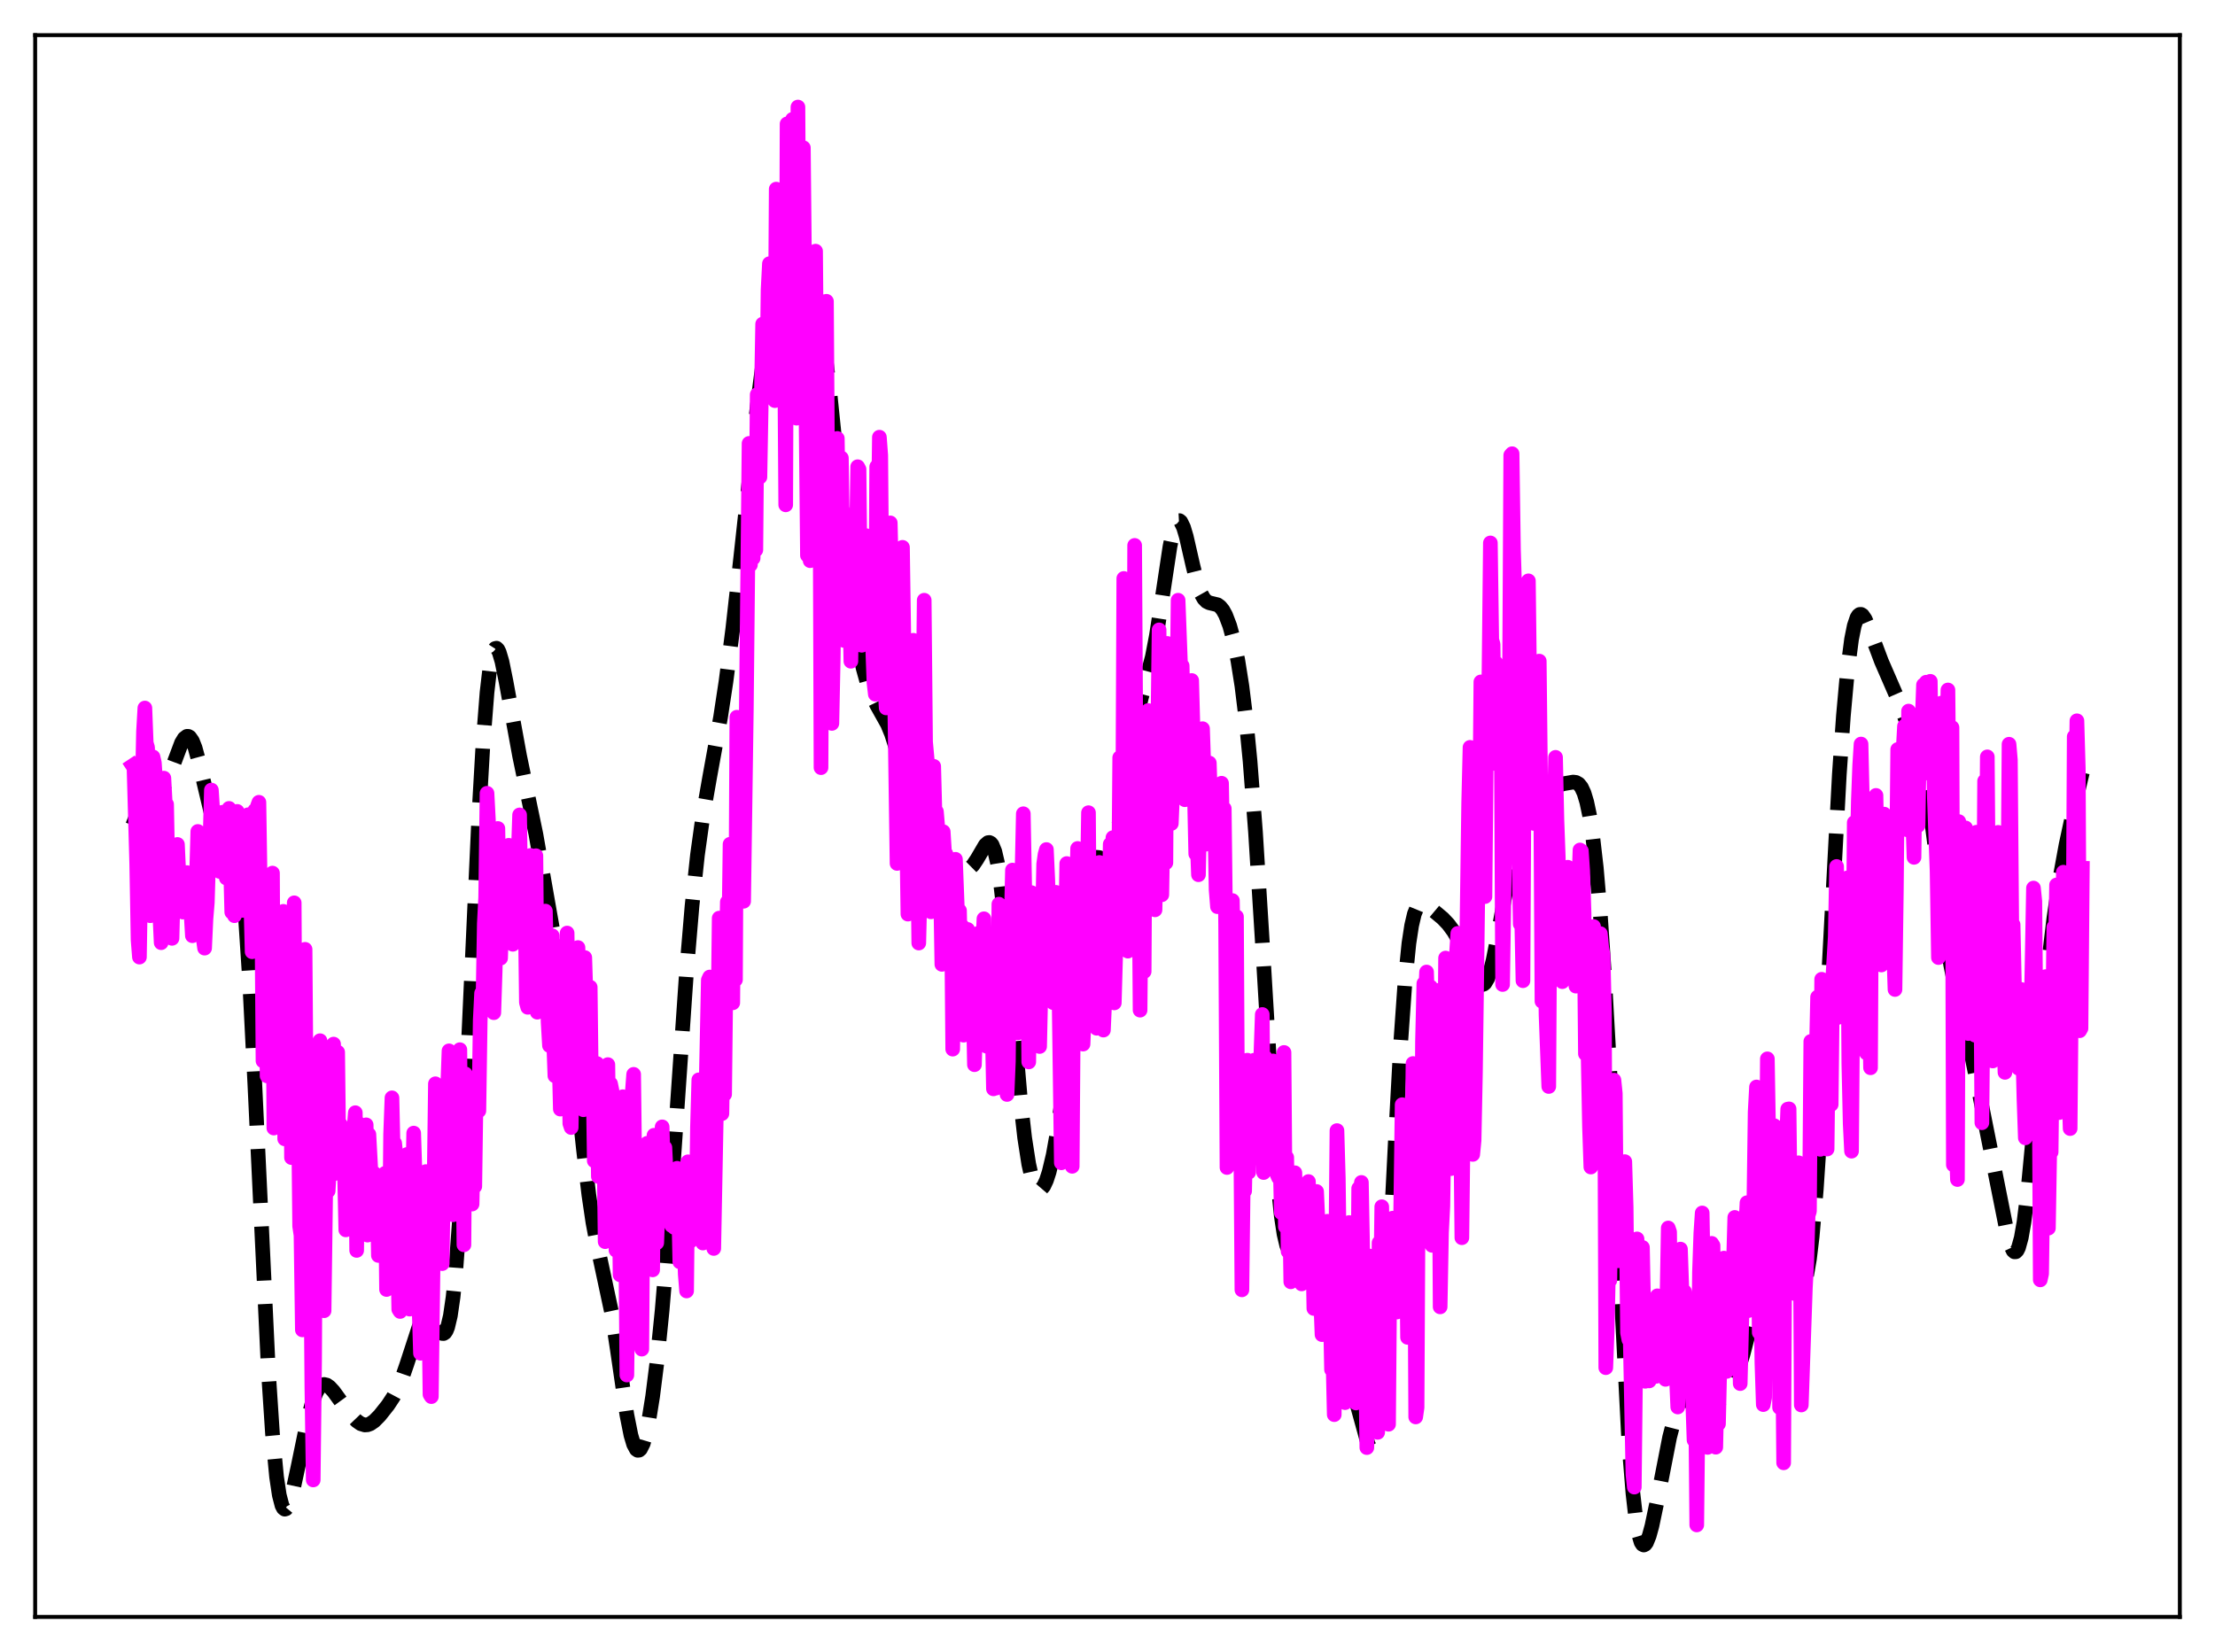 <?xml version="1.0" encoding="utf-8" standalone="no"?>
<!DOCTYPE svg PUBLIC "-//W3C//DTD SVG 1.1//EN"
  "http://www.w3.org/Graphics/SVG/1.1/DTD/svg11.dtd">
<svg xmlns:xlink="http://www.w3.org/1999/xlink" width="453.6pt" height="338.4pt" viewBox="0 0 453.6 338.4" xmlns="http://www.w3.org/2000/svg" version="1.1">
 <defs>
  <style type="text/css">*{stroke-linejoin: round; stroke-linecap: butt}</style>
 </defs>
 <g id="figure_1">
  <g id="patch_1">
   <path d="M 0 338.4 
L 453.6 338.4 
L 453.6 0 
L 0 0 
z
" style="fill: #ffffff"/>
  </g>
  <g id="axes_1">
   <g id="patch_2">
    <path d="M 7.2 331.2 
L 446.4 331.2 
L 446.4 7.2 
L 7.2 7.2 
z
" style="fill: #ffffff"/>
   </g>
   <g id="matplotlib.axis_1"/>
   <g id="matplotlib.axis_2"/>
   <g id="line2d_1">
    <path d="M 27.164 169.063 
L 27.998 166.996 
L 28.832 165.478 
L 29.666 164.445 
L 30.5 163.778 
L 32.446 162.541 
L 33.281 161.578 
L 34.115 160.099 
L 34.949 158.096 
L 37.173 152.165 
L 37.729 151.248 
L 38.285 150.826 
L 38.563 150.83 
L 38.842 150.989 
L 39.398 151.778 
L 39.954 153.176 
L 40.788 156.242 
L 43.846 169.106 
L 44.402 170.302 
L 44.959 170.951 
L 45.515 171.12 
L 46.071 170.954 
L 46.905 170.584 
L 47.183 170.575 
L 47.461 170.69 
L 47.739 170.975 
L 48.017 171.472 
L 48.573 173.268 
L 49.129 176.387 
L 49.685 181.065 
L 50.241 187.44 
L 51.076 200.175 
L 52.188 222.085 
L 54.968 280.99 
L 55.802 293.682 
L 56.636 302.51 
L 57.193 306.239 
L 57.749 308.38 
L 58.027 308.913 
L 58.305 309.127 
L 58.583 309.05 
L 58.861 308.714 
L 59.417 307.388 
L 59.973 305.385 
L 61.085 300.203 
L 63.031 290.776 
L 63.866 287.621 
L 64.7 285.344 
L 65.256 284.355 
L 65.812 283.781 
L 66.368 283.586 
L 66.924 283.715 
L 67.48 284.1 
L 68.314 285.006 
L 69.983 287.3 
L 71.929 289.878 
L 73.041 291.039 
L 73.875 291.625 
L 74.709 291.878 
L 75.265 291.839 
L 75.822 291.636 
L 76.656 291.061 
L 77.768 289.932 
L 79.436 287.832 
L 80.548 286.143 
L 81.382 284.571 
L 82.217 282.619 
L 83.329 279.396 
L 85.831 271.738 
L 86.387 270.641 
L 86.943 269.966 
L 87.499 269.75 
L 88.056 269.978 
L 88.612 270.577 
L 90.28 272.964 
L 90.558 273.138 
L 90.836 273.153 
L 91.114 272.971 
L 91.392 272.553 
L 91.67 271.862 
L 92.226 269.522 
L 92.782 265.703 
L 93.338 260.234 
L 94.172 248.806 
L 95.007 233.787 
L 96.397 203.44 
L 98.065 167.054 
L 98.899 152.524 
L 99.733 141.845 
L 100.289 137.058 
L 100.846 134.104 
L 101.124 133.272 
L 101.402 132.839 
L 101.68 132.773 
L 101.958 133.042 
L 102.236 133.61 
L 102.792 135.491 
L 103.626 139.598 
L 106.406 154.839 
L 109.743 170.878 
L 114.192 196.238 
L 115.582 203.336 
L 116.416 208.554 
L 117.528 217.23 
L 119.475 235.334 
L 120.587 244.747 
L 121.421 250.398 
L 122.255 254.827 
L 125.314 269.132 
L 126.426 276.478 
L 128.372 289.805 
L 129.206 293.985 
L 129.762 295.851 
L 130.318 296.881 
L 130.596 297.072 
L 130.874 297.046 
L 131.152 296.806 
L 131.709 295.704 
L 132.265 293.815 
L 132.821 291.194 
L 133.655 285.997 
L 134.489 279.369 
L 135.601 268.349 
L 136.713 254.874 
L 138.104 235.195 
L 140.606 198.765 
L 141.718 185.549 
L 142.83 175.132 
L 143.943 167.136 
L 145.333 159.187 
L 147.557 146.928 
L 148.669 139.616 
L 150.06 128.825 
L 151.728 113.865 
L 155.064 83.249 
L 156.455 72.631 
L 157.567 65.762 
L 158.401 61.684 
L 159.235 58.529 
L 160.069 56.227 
L 160.903 54.655 
L 161.737 53.677 
L 162.294 53.301 
L 162.85 53.122 
L 163.406 53.137 
L 163.962 53.362 
L 164.518 53.825 
L 165.074 54.57 
L 165.63 55.649 
L 166.186 57.12 
L 167.02 60.186 
L 167.854 64.419 
L 168.689 69.894 
L 169.801 79.021 
L 171.191 92.568 
L 173.693 117.235 
L 174.806 126.067 
L 175.918 132.944 
L 176.752 136.859 
L 177.586 139.857 
L 178.42 142.124 
L 179.532 144.379 
L 181.757 148.355 
L 182.591 150.382 
L 183.425 152.976 
L 184.537 157.379 
L 186.205 165.373 
L 187.874 173.126 
L 188.708 176.211 
L 189.542 178.532 
L 190.098 179.629 
L 190.654 180.376 
L 191.21 180.805 
L 191.766 180.959 
L 192.322 180.893 
L 193.157 180.514 
L 195.659 179.063 
L 198.439 178.019 
L 199.274 177.192 
L 200.108 175.941 
L 201.776 173.091 
L 202.332 172.605 
L 202.61 172.568 
L 202.888 172.703 
L 203.166 173.038 
L 203.722 174.398 
L 204.278 176.79 
L 204.834 180.279 
L 205.669 187.48 
L 206.781 199.864 
L 209.005 225.725 
L 209.839 233.081 
L 210.673 238.452 
L 211.229 240.927 
L 211.786 242.58 
L 212.342 243.487 
L 212.62 243.685 
L 212.898 243.725 
L 213.176 243.614 
L 213.732 242.966 
L 214.288 241.781 
L 214.844 240.078 
L 215.678 236.574 
L 216.512 231.933 
L 217.346 226.173 
L 218.459 216.898 
L 222.073 183.989 
L 222.907 179.271 
L 223.463 177.237 
L 224.02 176.059 
L 224.576 175.605 
L 225.132 175.662 
L 226.522 176.242 
L 226.8 176.156 
L 227.078 175.935 
L 227.634 175.011 
L 228.19 173.376 
L 228.746 171.03 
L 229.58 166.395 
L 232.639 147.493 
L 233.751 142.849 
L 235.975 134.566 
L 236.81 130.227 
L 237.922 123.023 
L 239.59 111.966 
L 240.146 109.267 
L 240.702 107.457 
L 240.98 106.927 
L 241.258 106.657 
L 241.536 106.643 
L 241.814 106.878 
L 242.371 108.019 
L 242.927 109.884 
L 244.317 115.96 
L 245.151 119.278 
L 245.985 121.647 
L 246.541 122.632 
L 247.097 123.202 
L 247.653 123.473 
L 249.322 123.874 
L 249.878 124.284 
L 250.434 124.973 
L 250.99 125.986 
L 251.824 128.168 
L 252.658 131.216 
L 253.492 135.262 
L 254.326 140.529 
L 255.161 147.313 
L 255.995 155.907 
L 257.107 170.419 
L 258.497 192.763 
L 260.721 229.983 
L 261.556 240.997 
L 262.39 249.111 
L 262.946 252.779 
L 263.502 255.125 
L 264.058 256.321 
L 264.336 256.565 
L 264.614 256.622 
L 265.17 256.33 
L 266.56 255 
L 267.117 254.879 
L 267.395 254.988 
L 267.951 255.586 
L 268.507 256.693 
L 269.341 259.18 
L 270.453 263.496 
L 272.677 272.385 
L 273.79 275.966 
L 275.18 279.633 
L 276.57 283.243 
L 277.682 286.855 
L 280.185 295.901 
L 280.463 296.373 
L 280.741 296.581 
L 281.019 296.477 
L 281.297 296.017 
L 281.575 295.159 
L 282.131 292.113 
L 282.687 287.16 
L 283.243 280.283 
L 284.077 266.777 
L 285.746 233.766 
L 286.858 213.387 
L 287.692 201.523 
L 288.526 193.227 
L 289.082 189.579 
L 289.638 187.205 
L 290.194 185.844 
L 290.75 185.225 
L 291.306 185.104 
L 291.863 185.284 
L 292.975 186.036 
L 295.477 188.132 
L 296.589 189.309 
L 297.701 190.814 
L 298.814 192.761 
L 299.926 195.18 
L 302.15 200.298 
L 302.706 201.158 
L 303.262 201.626 
L 303.54 201.68 
L 303.818 201.596 
L 304.097 201.366 
L 304.653 200.44 
L 305.209 198.878 
L 305.765 196.707 
L 306.599 192.492 
L 309.657 175.165 
L 310.492 172.062 
L 311.326 169.973 
L 312.16 168.667 
L 313.272 167.527 
L 314.384 166.372 
L 315.496 164.866 
L 317.443 162.118 
L 318.277 161.33 
L 319.111 160.854 
L 320.223 160.527 
L 322.169 160.193 
L 322.726 160.267 
L 323.282 160.578 
L 323.838 161.259 
L 324.394 162.453 
L 324.95 164.303 
L 325.506 166.943 
L 326.062 170.49 
L 326.896 177.718 
L 327.73 187.428 
L 328.564 199.688 
L 329.677 219.663 
L 333.569 295.604 
L 334.403 305.9 
L 334.96 310.768 
L 335.516 314.066 
L 336.072 315.911 
L 336.35 316.34 
L 336.628 316.473 
L 336.906 316.336 
L 337.184 315.957 
L 337.74 314.576 
L 338.296 312.538 
L 339.408 307.223 
L 341.911 294.403 
L 343.023 290.11 
L 343.857 287.779 
L 344.691 286.184 
L 345.525 285.217 
L 346.081 284.854 
L 346.915 284.636 
L 347.75 284.719 
L 348.584 285.028 
L 349.974 285.827 
L 351.086 286.42 
L 351.92 286.603 
L 352.476 286.512 
L 353.032 286.208 
L 353.589 285.664 
L 354.145 284.871 
L 354.979 283.221 
L 355.813 281.059 
L 356.925 277.481 
L 358.037 273.194 
L 359.428 266.968 
L 361.652 256.717 
L 362.486 253.923 
L 363.042 252.723 
L 363.598 252.158 
L 363.876 252.127 
L 364.154 252.264 
L 364.71 253.017 
L 365.266 254.331 
L 366.101 257.031 
L 367.491 261.782 
L 368.047 263.103 
L 368.603 263.752 
L 368.881 263.758 
L 369.159 263.518 
L 369.437 263.01 
L 369.993 261.105 
L 370.549 257.902 
L 371.105 253.308 
L 371.94 243.754 
L 372.774 231.219 
L 373.886 210.996 
L 376.666 158.661 
L 377.5 146.637 
L 378.335 137.362 
L 379.169 130.936 
L 379.725 128.173 
L 380.281 126.523 
L 380.559 126.076 
L 380.837 125.856 
L 381.115 125.843 
L 381.393 126.013 
L 381.949 126.809 
L 382.783 128.778 
L 385.286 135.454 
L 388.622 143.13 
L 391.403 150.419 
L 392.793 153.959 
L 393.627 156.82 
L 394.461 160.757 
L 395.295 165.972 
L 396.407 174.611 
L 398.632 192.473 
L 399.466 197.62 
L 400.3 201.698 
L 401.69 207.178 
L 403.081 212.877 
L 404.749 221.007 
L 411.144 253.07 
L 411.7 255.002 
L 412.256 256.175 
L 412.534 256.417 
L 412.812 256.403 
L 413.09 256.117 
L 413.368 255.547 
L 413.924 253.533 
L 414.48 250.362 
L 415.315 243.625 
L 416.427 231.869 
L 419.485 197.518 
L 420.597 188.107 
L 421.71 180.6 
L 423.1 173.025 
L 424.768 165.293 
L 426.436 158.239 
L 426.436 158.239 
" clip-path="url(#p50461c6775)" style="fill: none; stroke-dasharray: 11.1,4.8; stroke-dashoffset: 0; stroke: #000000; stroke-width: 3"/>
   </g>
   <g id="line2d_2">
    <path d="M 27.164 156.832 
L 27.442 157.253 
L 27.998 176.966 
L 28.276 192.535 
L 28.554 196.046 
L 29.11 162.571 
L 29.388 149.824 
L 29.666 145.029 
L 29.944 152.192 
L 30.222 153.117 
L 30.5 184.064 
L 30.778 187.57 
L 31.056 161.001 
L 31.334 155.042 
L 31.612 156.263 
L 32.168 164.408 
L 32.446 166.746 
L 32.725 187.173 
L 33.003 193.094 
L 33.281 164.634 
L 33.559 159.388 
L 33.837 164.55 
L 34.115 164.746 
L 34.393 179.025 
L 34.949 190.466 
L 35.227 192.205 
L 35.505 181.453 
L 35.783 179.362 
L 36.061 173.525 
L 36.339 172.974 
L 36.617 179.113 
L 36.895 180.283 
L 37.173 185.743 
L 37.451 186.822 
L 37.729 180.556 
L 38.007 183.713 
L 38.285 178.737 
L 38.842 182.183 
L 39.398 191.666 
L 39.676 187.273 
L 39.954 179.67 
L 40.232 179.963 
L 40.51 170.311 
L 40.788 175.051 
L 41.066 174.516 
L 41.344 178.794 
L 41.622 192.238 
L 41.9 194.211 
L 42.178 188.215 
L 42.456 184.866 
L 42.734 175.686 
L 43.012 172.008 
L 43.29 161.833 
L 43.568 166.14 
L 43.846 173.607 
L 44.124 175.747 
L 44.402 173.403 
L 44.68 175.027 
L 44.959 178.492 
L 45.237 177.972 
L 45.515 166.388 
L 46.071 177.444 
L 46.349 179.85 
L 46.905 165.587 
L 47.461 186.845 
L 47.739 172.862 
L 48.017 187.569 
L 48.295 170.822 
L 48.573 166.201 
L 48.851 175.769 
L 49.129 177.238 
L 49.407 183.583 
L 49.685 186.482 
L 49.963 168.874 
L 50.241 181.789 
L 50.797 166.89 
L 51.076 183.038 
L 51.354 184.425 
L 51.632 194.95 
L 51.91 194.7 
L 52.188 165.989 
L 52.466 179.202 
L 52.744 165.092 
L 53.022 164.334 
L 53.3 182.138 
L 53.578 181.501 
L 53.856 217.308 
L 54.134 208.467 
L 54.412 187.523 
L 54.69 220.378 
L 54.968 207.63 
L 55.246 218.579 
L 55.524 217.576 
L 55.802 178.84 
L 56.08 231.06 
L 56.358 216.054 
L 56.636 194.907 
L 56.914 217.278 
L 57.193 193.667 
L 57.471 218.376 
L 57.749 221.064 
L 58.027 186.676 
L 58.305 233.28 
L 58.583 228.144 
L 58.861 201.142 
L 59.139 223.361 
L 59.417 195.943 
L 59.695 237.116 
L 59.973 233.792 
L 60.251 184.928 
L 60.529 236.796 
L 60.807 217.659 
L 61.085 224.132 
L 61.363 251.157 
L 61.641 253.018 
L 61.919 272.401 
L 62.197 248.132 
L 62.475 194.454 
L 62.753 230.901 
L 63.031 218.884 
L 63.309 218.602 
L 63.866 284.162 
L 64.144 303.146 
L 64.422 278.665 
L 64.7 224.015 
L 64.978 239.712 
L 65.256 221.259 
L 65.534 213.17 
L 66.368 268.481 
L 66.924 226.512 
L 67.202 243.941 
L 67.48 238.787 
L 67.758 229.658 
L 68.036 234.132 
L 68.314 213.866 
L 68.592 240.377 
L 68.87 238.189 
L 69.148 215.522 
L 69.426 238.963 
L 69.705 230.299 
L 69.983 234.334 
L 70.261 235.02 
L 70.539 239.693 
L 70.817 251.919 
L 71.095 240.771 
L 71.373 237.587 
L 71.651 244.471 
L 71.929 239.194 
L 72.207 231.338 
L 72.485 231.338 
L 72.763 227.92 
L 73.041 256.13 
L 73.319 230.019 
L 73.597 231.617 
L 73.875 245.508 
L 74.153 237.325 
L 74.431 243.835 
L 74.709 247.511 
L 74.987 230.406 
L 75.265 252.988 
L 75.543 232.367 
L 76.1 242.658 
L 76.378 242.216 
L 76.656 240.353 
L 76.934 246.39 
L 77.212 242.973 
L 77.49 257.161 
L 77.768 241.225 
L 78.046 240.863 
L 78.324 251.003 
L 78.602 242.037 
L 78.88 240.329 
L 79.158 264.133 
L 79.436 252.252 
L 79.714 260.083 
L 79.992 232.319 
L 80.27 224.874 
L 80.548 237.045 
L 80.826 234.163 
L 81.104 236.985 
L 81.66 268.198 
L 81.939 268.635 
L 82.217 263.368 
L 82.495 246.295 
L 82.773 243.126 
L 83.051 242.231 
L 83.329 236.483 
L 83.607 239.968 
L 83.885 268.15 
L 84.163 259.894 
L 84.719 232.098 
L 84.997 240.533 
L 85.275 244.422 
L 85.553 259.344 
L 86.109 277.191 
L 86.387 268.999 
L 86.665 248.309 
L 87.221 239.979 
L 87.777 264.183 
L 88.056 285.623 
L 88.334 286.075 
L 89.168 221.993 
L 89.446 225.848 
L 89.724 246.782 
L 90.28 258.475 
L 90.558 258.831 
L 90.836 239.187 
L 91.114 245.409 
L 91.392 230.593 
L 91.948 215.249 
L 92.226 237.448 
L 92.504 240.195 
L 92.782 248.827 
L 93.06 224.642 
L 93.338 246.378 
L 93.616 226.316 
L 93.894 232.285 
L 94.172 215.01 
L 94.451 246.542 
L 94.729 230.517 
L 95.007 254.981 
L 95.285 219.971 
L 95.563 235.034 
L 95.841 223.33 
L 96.119 220.962 
L 96.397 220.901 
L 96.675 246.632 
L 96.953 233.925 
L 97.231 243.01 
L 97.509 223.271 
L 98.065 227.523 
L 98.343 208.96 
L 98.621 203.44 
L 98.899 205.396 
L 99.177 189.206 
L 99.455 183.882 
L 99.733 162.489 
L 100.011 167.786 
L 100.289 177.336 
L 100.568 198.734 
L 100.846 192.994 
L 101.124 207.431 
L 101.402 198.864 
L 101.958 169.701 
L 102.236 186.325 
L 102.514 196.256 
L 103.07 179.46 
L 103.348 188.909 
L 103.626 181.486 
L 103.904 178.277 
L 104.182 173.146 
L 104.46 184.227 
L 105.016 193.419 
L 105.294 191.769 
L 105.572 189.451 
L 105.85 190.201 
L 106.128 174.941 
L 106.406 166.925 
L 106.685 186.168 
L 106.963 185.839 
L 107.241 176.219 
L 107.519 183.621 
L 107.797 205.341 
L 108.075 206.331 
L 108.353 197.297 
L 108.631 175.222 
L 108.909 201.167 
L 109.187 196.73 
L 109.743 175.278 
L 110.021 207.332 
L 110.299 205.817 
L 110.577 201.289 
L 110.855 187.282 
L 111.133 204.2 
L 111.411 204.041 
L 111.689 186.622 
L 112.245 209.356 
L 112.523 214.157 
L 112.802 210.941 
L 113.08 191.669 
L 113.358 212.813 
L 113.636 220.357 
L 113.914 193.706 
L 114.192 195.992 
L 114.47 215.886 
L 114.748 227.184 
L 115.026 215.121 
L 115.304 194.494 
L 115.582 220.862 
L 115.86 221.832 
L 116.138 191.119 
L 116.694 230.133 
L 116.972 230.954 
L 117.528 195.818 
L 117.806 213.99 
L 118.084 218.893 
L 118.362 194.092 
L 118.919 220.805 
L 119.197 220.267 
L 119.475 227.316 
L 119.753 196.137 
L 120.031 204.863 
L 120.309 208.475 
L 120.587 204.009 
L 120.865 202.213 
L 121.143 225.094 
L 121.421 218.335 
L 121.699 237.765 
L 121.977 223.468 
L 122.255 217.846 
L 122.533 240.977 
L 122.811 228.734 
L 123.089 223.328 
L 123.367 237.555 
L 123.645 232.054 
L 123.923 254.335 
L 124.201 226.256 
L 124.479 218.07 
L 124.757 238.808 
L 125.036 221.98 
L 125.314 223.337 
L 125.592 242.802 
L 125.87 234.357 
L 126.148 256.093 
L 126.426 227.727 
L 126.704 236.363 
L 126.982 261.127 
L 127.26 226.372 
L 127.538 224.645 
L 127.816 248.116 
L 128.094 248.402 
L 128.372 281.649 
L 128.928 238.045 
L 129.206 262.255 
L 129.484 223.728 
L 129.762 220.064 
L 130.04 243.139 
L 130.318 238.29 
L 130.596 256.774 
L 130.874 256.005 
L 131.152 243.971 
L 131.431 276.345 
L 131.709 240.88 
L 131.987 255.326 
L 132.265 238.713 
L 132.543 234.183 
L 132.821 244.292 
L 133.099 234.46 
L 133.377 236.125 
L 133.655 260.114 
L 133.933 232.54 
L 134.211 246.456 
L 134.489 254.574 
L 134.767 247.59 
L 135.045 245.016 
L 135.323 235.436 
L 135.601 230.818 
L 135.879 240.666 
L 136.157 235.051 
L 136.713 246.311 
L 136.991 246.404 
L 137.269 247.547 
L 137.548 251.032 
L 137.826 249.85 
L 138.104 251.437 
L 138.66 239.305 
L 138.938 245.501 
L 139.216 258.463 
L 139.494 257.184 
L 139.772 253.502 
L 140.05 252.491 
L 140.328 261.004 
L 140.606 264.432 
L 140.884 237.976 
L 141.162 240.717 
L 141.44 254.19 
L 141.996 249.193 
L 142.274 244.419 
L 142.552 250.639 
L 142.83 230.947 
L 143.108 221.184 
L 143.943 254.617 
L 145.055 200.739 
L 145.333 200.128 
L 145.611 225.318 
L 146.167 255.726 
L 146.723 226.602 
L 147.001 211.215 
L 147.279 188.064 
L 147.557 193.348 
L 147.835 228.111 
L 148.113 210.554 
L 148.391 224.156 
L 148.669 199.378 
L 148.947 184.764 
L 149.225 194.066 
L 149.503 172.93 
L 149.782 183.267 
L 150.06 205.41 
L 150.338 172.872 
L 150.616 200.681 
L 150.894 146.912 
L 151.45 152.932 
L 151.728 156.366 
L 152.006 165.574 
L 152.284 184.609 
L 152.84 145.277 
L 153.396 90.825 
L 153.674 115.696 
L 153.952 95.541 
L 154.23 114.345 
L 154.508 91.798 
L 154.786 112.645 
L 155.064 80.82 
L 155.62 97.721 
L 156.177 66.387 
L 156.455 74.083 
L 156.733 71.702 
L 157.011 81.135 
L 157.289 59.393 
L 157.567 54.009 
L 157.845 61.454 
L 158.123 59.239 
L 158.401 63.27 
L 158.679 82.059 
L 158.957 38.736 
L 159.235 64.401 
L 159.513 59.45 
L 159.791 41.663 
L 160.069 66.784 
L 160.347 69.506 
L 160.625 64.1 
L 160.903 103.407 
L 161.181 25.378 
L 161.737 54.724 
L 162.015 27.455 
L 162.294 24.451 
L 162.572 27.737 
L 162.85 45.081 
L 163.128 85.657 
L 163.406 21.927 
L 163.684 64.527 
L 163.962 84.763 
L 164.518 30.266 
L 165.352 113.755 
L 165.63 75.621 
L 165.908 114.847 
L 166.186 100.023 
L 166.464 71.041 
L 167.02 51.445 
L 167.298 84.663 
L 167.576 73.826 
L 167.854 79.724 
L 168.132 157.24 
L 168.411 106.211 
L 168.689 84.115 
L 168.967 93.016 
L 169.245 61.713 
L 169.523 102.815 
L 169.801 112.475 
L 170.079 111.896 
L 170.357 148.18 
L 170.635 134.826 
L 170.913 111.842 
L 171.469 89.811 
L 171.747 109 
L 172.025 108.332 
L 172.303 93.815 
L 172.859 131.193 
L 173.137 107.623 
L 173.415 105.401 
L 173.971 121.337 
L 174.249 135.447 
L 174.528 113.943 
L 174.806 132.471 
L 175.084 131.126 
L 175.64 95.603 
L 175.918 96.126 
L 176.196 122.73 
L 176.474 132.174 
L 176.752 128.525 
L 177.03 127.019 
L 177.308 109.705 
L 177.864 129.383 
L 178.42 124.892 
L 178.976 139.807 
L 179.254 142.195 
L 179.532 95.596 
L 179.81 110.411 
L 180.088 89.55 
L 180.366 93.259 
L 180.645 126.87 
L 180.923 136.085 
L 181.479 145.003 
L 181.757 113.429 
L 182.035 120.357 
L 182.313 107.105 
L 182.591 118.952 
L 182.869 119.395 
L 183.425 157.715 
L 183.703 176.857 
L 183.981 137.353 
L 184.259 123.795 
L 184.537 119.832 
L 184.815 112.112 
L 185.927 187.243 
L 186.205 185.055 
L 186.483 157.872 
L 186.762 147 
L 187.04 131.151 
L 187.318 135.049 
L 187.596 146.979 
L 188.152 193.168 
L 188.43 182.1 
L 188.986 148.035 
L 189.264 122.946 
L 189.542 151.96 
L 190.098 158.031 
L 190.376 181.974 
L 190.654 186.772 
L 190.932 167.994 
L 191.21 156.965 
L 191.488 167.531 
L 191.766 166.232 
L 192.044 169.516 
L 192.322 182.12 
L 192.6 181.166 
L 192.879 197.529 
L 193.157 170.366 
L 193.435 174.801 
L 193.713 174.901 
L 193.991 185.546 
L 194.269 178.498 
L 194.547 190.394 
L 194.825 184.007 
L 195.103 214.899 
L 195.659 176.011 
L 196.215 190.439 
L 196.493 186.524 
L 196.771 199.588 
L 197.049 189.725 
L 197.327 212.038 
L 197.605 209.881 
L 197.883 196.36 
L 198.161 190.383 
L 198.439 199.791 
L 198.717 197.67 
L 199.274 203.827 
L 199.552 218.088 
L 200.386 191.151 
L 200.664 195.547 
L 200.942 197.5 
L 201.22 194.447 
L 201.498 188.195 
L 201.776 212.402 
L 202.054 214.308 
L 202.61 196.488 
L 202.888 204.369 
L 203.166 209.069 
L 203.444 223.034 
L 203.722 198.664 
L 204 222.875 
L 204.278 219.689 
L 204.556 185.206 
L 204.834 187.752 
L 205.112 187.76 
L 205.391 194.459 
L 205.669 214.722 
L 205.947 212.21 
L 206.225 224.184 
L 206.503 217.412 
L 206.781 189.77 
L 207.059 189.826 
L 207.337 178.222 
L 207.893 193.237 
L 208.171 193.232 
L 208.449 211.559 
L 208.727 201.644 
L 209.283 179.274 
L 209.561 166.684 
L 209.839 181.47 
L 210.117 204.28 
L 210.395 188.717 
L 210.673 217.52 
L 210.951 191.18 
L 211.229 182.844 
L 211.508 190.833 
L 211.786 195.394 
L 212.064 201.833 
L 212.62 189.354 
L 212.898 214.358 
L 213.732 176.98 
L 214.01 175.005 
L 214.288 174.016 
L 214.566 180.088 
L 215.122 200.218 
L 215.4 197.1 
L 215.678 205.375 
L 215.956 198.366 
L 216.234 182.784 
L 216.512 200.121 
L 216.79 197.711 
L 217.346 238.182 
L 217.625 205.059 
L 217.903 208.781 
L 218.459 176.883 
L 218.737 210.13 
L 219.015 197.56 
L 219.293 208.786 
L 219.571 238.9 
L 219.849 202.244 
L 220.127 198.095 
L 220.683 173.795 
L 220.961 212.739 
L 221.239 194.437 
L 221.795 213.862 
L 222.351 199.987 
L 222.907 166.466 
L 223.185 201.891 
L 223.463 181.412 
L 223.742 209.67 
L 224.02 205.539 
L 224.298 194.203 
L 224.576 210.618 
L 224.854 196.916 
L 225.132 176.66 
L 225.41 203.435 
L 225.688 183.112 
L 225.966 210.999 
L 226.244 204.754 
L 226.522 192.668 
L 226.8 201.72 
L 227.356 172.923 
L 227.634 196.374 
L 227.912 171.576 
L 228.19 205.428 
L 228.468 195.603 
L 229.024 189.023 
L 229.302 155.192 
L 229.58 161.26 
L 229.858 180.792 
L 230.137 118.488 
L 230.415 183.807 
L 230.693 166.941 
L 230.971 194.824 
L 231.249 190.928 
L 231.527 156.73 
L 231.805 156.703 
L 232.083 183.189 
L 232.361 111.716 
L 232.639 157.758 
L 232.917 145.872 
L 233.195 170.263 
L 233.473 206.915 
L 233.751 176.963 
L 234.029 182.422 
L 234.307 198.997 
L 234.585 152.23 
L 234.863 151.657 
L 235.141 145.545 
L 235.697 181.812 
L 235.975 165.324 
L 236.254 182.554 
L 236.532 186.362 
L 236.81 172.877 
L 237.366 129.023 
L 237.644 181.99 
L 237.922 183.279 
L 238.478 150.903 
L 238.756 176.712 
L 239.034 131.794 
L 239.312 146.08 
L 239.59 133.074 
L 239.868 168.684 
L 240.146 162.081 
L 240.424 160.409 
L 240.702 149.707 
L 240.98 146.17 
L 241.258 122.948 
L 241.814 137.77 
L 242.092 136.374 
L 242.649 163.81 
L 243.483 147.174 
L 243.761 147.672 
L 244.039 139.388 
L 244.317 149.654 
L 244.873 174.903 
L 245.151 172.052 
L 245.429 179.173 
L 245.707 166.022 
L 245.985 159.238 
L 246.263 149.259 
L 246.541 157.41 
L 246.819 172.942 
L 247.097 170.704 
L 247.375 159.16 
L 247.653 156.292 
L 247.931 165.147 
L 248.209 169.128 
L 248.488 161.661 
L 248.766 167.735 
L 249.044 182.316 
L 249.322 185.72 
L 249.6 183.488 
L 249.878 177.878 
L 250.156 160.432 
L 250.434 175.791 
L 250.712 165.637 
L 250.99 189.359 
L 251.268 239.143 
L 251.546 219.891 
L 251.824 214.123 
L 252.102 230.667 
L 252.38 184.468 
L 252.658 200.955 
L 252.936 196.274 
L 253.214 187.77 
L 253.492 237.637 
L 253.77 229.11 
L 254.048 228.125 
L 254.326 264.204 
L 254.605 241.665 
L 254.883 243.956 
L 255.439 217.163 
L 255.717 240.116 
L 255.995 229.201 
L 256.273 227.452 
L 256.551 236.656 
L 256.829 217.168 
L 257.107 233.012 
L 257.385 237.113 
L 257.663 222.767 
L 257.941 223.607 
L 258.497 207.801 
L 258.775 240.174 
L 259.053 216.533 
L 259.331 221.682 
L 259.609 221.329 
L 260.165 239.351 
L 260.443 230.321 
L 260.721 217.311 
L 261 237.702 
L 261.278 230.982 
L 261.556 240.602 
L 261.834 241.233 
L 262.112 236.147 
L 262.39 248.386 
L 262.668 226.929 
L 262.946 215.577 
L 263.224 251.262 
L 263.502 237.085 
L 263.78 256.336 
L 264.058 244.501 
L 264.336 262.558 
L 264.614 259.159 
L 264.892 246.179 
L 265.17 240.221 
L 265.448 252.266 
L 265.726 246.664 
L 266.004 259.75 
L 266.282 246.695 
L 266.56 262.986 
L 267.117 245.681 
L 267.395 243.156 
L 267.673 244.534 
L 267.951 242.023 
L 268.229 258.054 
L 268.507 258.012 
L 268.785 252.109 
L 269.063 268.025 
L 269.341 247.788 
L 269.619 244.057 
L 269.897 250.252 
L 270.175 250.082 
L 270.453 266.136 
L 270.731 273.378 
L 271.009 270.108 
L 271.287 269.216 
L 271.843 250.157 
L 272.121 271.485 
L 272.399 267.144 
L 272.677 280.544 
L 272.955 277.628 
L 273.234 289.767 
L 273.79 231.58 
L 274.068 241.35 
L 274.346 262.912 
L 274.624 266.567 
L 274.902 268.442 
L 275.18 269.361 
L 275.458 287.306 
L 275.736 264.967 
L 276.014 259.926 
L 276.292 250.418 
L 276.57 250.694 
L 276.848 263.53 
L 277.126 263.593 
L 277.404 257.271 
L 277.682 287.376 
L 277.96 277.416 
L 278.238 243.423 
L 278.516 245.516 
L 278.794 242.203 
L 279.351 271.512 
L 279.629 276.693 
L 279.907 296.517 
L 280.185 282.988 
L 280.463 257.278 
L 280.741 258.897 
L 281.297 281.183 
L 281.575 283.919 
L 281.853 268.511 
L 282.131 293.393 
L 282.409 254.559 
L 282.687 267.814 
L 282.965 247.179 
L 283.243 277.958 
L 283.521 288.753 
L 283.799 282.707 
L 284.077 266.053 
L 284.355 291.735 
L 284.633 258.143 
L 284.911 268.092 
L 285.189 249.521 
L 285.468 267.994 
L 285.746 267.697 
L 286.024 268.758 
L 286.302 255.158 
L 286.58 267.386 
L 287.136 226.281 
L 287.414 240.328 
L 287.692 266.083 
L 287.97 250.472 
L 288.248 273.94 
L 288.526 267.112 
L 288.804 264.259 
L 289.36 217.845 
L 289.638 238.658 
L 289.916 290.236 
L 290.194 288.303 
L 290.472 235.418 
L 290.75 236.92 
L 291.028 253.33 
L 291.306 213.369 
L 291.585 201.456 
L 291.863 204.954 
L 292.141 199.102 
L 292.419 208.472 
L 292.697 224.318 
L 292.975 202.172 
L 293.253 255.083 
L 293.531 239.438 
L 293.809 240.659 
L 294.087 242.744 
L 294.365 202.899 
L 294.643 220.639 
L 294.921 267.692 
L 295.199 252.469 
L 295.477 247.023 
L 295.755 229.675 
L 296.033 196.244 
L 296.311 202.084 
L 296.589 198.756 
L 296.867 210.154 
L 297.145 239.373 
L 297.423 238 
L 297.701 234.811 
L 298.258 195.499 
L 298.536 191.185 
L 299.092 227.724 
L 299.37 253.527 
L 299.648 230.072 
L 299.926 224.878 
L 300.76 164.52 
L 301.038 153.084 
L 301.316 184.19 
L 301.594 236.462 
L 301.872 233.604 
L 302.15 219.704 
L 302.706 177.494 
L 302.984 170.662 
L 303.262 139.677 
L 303.54 162.398 
L 304.097 183.655 
L 304.375 154.739 
L 304.653 152.319 
L 304.931 137.214 
L 305.209 111.212 
L 305.487 131.06 
L 305.765 131.972 
L 306.043 156.371 
L 306.321 135.745 
L 306.599 138.558 
L 306.877 144.865 
L 307.155 137.415 
L 307.433 150.116 
L 307.711 201.66 
L 308.545 146.751 
L 308.823 153.537 
L 309.101 144.515 
L 309.379 93.248 
L 309.657 92.937 
L 309.935 112.516 
L 310.214 121.561 
L 310.492 162.471 
L 310.77 134.627 
L 311.048 174.941 
L 311.326 189.271 
L 311.604 187.503 
L 311.882 200.883 
L 312.16 148.837 
L 312.438 150.965 
L 312.716 142.678 
L 312.994 118.976 
L 313.55 165.504 
L 313.828 159.373 
L 314.106 168.667 
L 314.384 152.885 
L 314.662 145.409 
L 314.94 142.368 
L 315.218 135.417 
L 315.496 160.593 
L 315.774 205.1 
L 316.052 190.873 
L 316.331 189.229 
L 316.609 207.959 
L 317.165 222.551 
L 317.443 177.663 
L 317.721 171.85 
L 317.999 180.594 
L 318.555 155.129 
L 318.833 167.933 
L 319.111 175.533 
L 319.389 195.821 
L 319.667 188.722 
L 319.945 201.075 
L 320.223 193.206 
L 320.501 192.053 
L 320.779 188.885 
L 321.057 177.639 
L 321.335 181.223 
L 321.613 182.682 
L 321.891 185.486 
L 322.169 184.846 
L 322.726 201.996 
L 323.004 183.797 
L 323.282 181.785 
L 323.56 174.105 
L 323.838 174.294 
L 324.116 178.395 
L 324.394 187.038 
L 324.672 215.856 
L 324.95 215.964 
L 325.228 216.452 
L 325.506 230.828 
L 325.784 239.049 
L 326.062 228.222 
L 326.34 189.787 
L 326.618 194.047 
L 326.896 205.898 
L 327.174 199.003 
L 327.452 202.868 
L 327.73 191.241 
L 328.008 194.101 
L 328.286 195.618 
L 328.564 207.495 
L 328.843 280.144 
L 329.121 272.816 
L 329.399 259.744 
L 329.677 262.258 
L 329.955 241.858 
L 330.511 221.25 
L 330.789 223.967 
L 331.067 256.424 
L 331.345 258.256 
L 331.623 254.338 
L 332.179 251.457 
L 332.457 255.522 
L 332.735 237.94 
L 333.013 247.264 
L 333.291 273.008 
L 333.569 274.416 
L 333.847 274.249 
L 334.403 302.038 
L 334.681 304.61 
L 335.238 253.771 
L 335.516 265.401 
L 335.794 264.203 
L 336.072 264.823 
L 336.35 255.508 
L 336.906 282.936 
L 337.184 270.635 
L 337.462 272.855 
L 337.74 282.854 
L 338.296 273.372 
L 338.574 274.253 
L 338.852 271.173 
L 339.13 281.929 
L 339.408 265.428 
L 339.686 278.851 
L 339.964 274.849 
L 340.242 281.857 
L 340.52 276.942 
L 340.798 269.054 
L 341.077 282.535 
L 341.633 251.535 
L 341.911 252.358 
L 342.189 275.772 
L 342.467 279.825 
L 342.745 273.375 
L 343.023 279.924 
L 343.301 281.878 
L 343.579 288.201 
L 343.857 278.09 
L 344.135 255.858 
L 344.413 263.974 
L 344.691 268.317 
L 344.969 264.556 
L 345.247 268.224 
L 345.525 273.967 
L 345.803 269.866 
L 346.081 270.519 
L 346.359 268.348 
L 346.637 286.884 
L 346.915 294.973 
L 347.194 281.989 
L 347.472 312.358 
L 348.028 260.594 
L 348.306 252.581 
L 348.584 248.456 
L 348.862 264.274 
L 349.14 273.451 
L 349.418 272.08 
L 349.696 296.473 
L 350.53 254.682 
L 350.808 255.126 
L 351.086 293.333 
L 351.364 296.433 
L 351.642 283.957 
L 351.92 291.663 
L 352.198 279.677 
L 352.476 277.279 
L 352.754 279.098 
L 353.032 257.704 
L 353.311 258.146 
L 353.589 280.918 
L 353.867 265.76 
L 354.145 260.85 
L 354.423 265.254 
L 354.701 259.337 
L 354.979 259.28 
L 355.257 249.37 
L 355.535 253.699 
L 355.813 272.916 
L 356.091 267.115 
L 356.369 283.407 
L 357.203 250.21 
L 357.481 251.799 
L 357.759 246.357 
L 358.037 268.46 
L 358.315 258.836 
L 358.871 268.192 
L 359.428 227.758 
L 359.706 222.65 
L 360.262 272.947 
L 360.54 261.564 
L 360.818 279.276 
L 361.096 287.709 
L 361.374 286.288 
L 361.93 216.887 
L 362.486 250.044 
L 362.764 240.985 
L 363.042 243.107 
L 363.32 230.57 
L 363.598 243.493 
L 363.876 241.66 
L 364.154 231.002 
L 364.432 288.304 
L 364.71 286.727 
L 364.988 269.285 
L 365.266 299.631 
L 365.544 247.089 
L 365.823 234.627 
L 366.101 227.184 
L 366.379 227.138 
L 366.657 250.829 
L 366.935 264.692 
L 367.213 244.208 
L 367.491 264.953 
L 367.769 248.761 
L 368.325 238.18 
L 368.603 242.594 
L 368.881 287.791 
L 369.715 263.738 
L 369.993 258.659 
L 370.271 248.969 
L 370.549 248.102 
L 370.827 213.32 
L 371.105 230.913 
L 371.383 226.933 
L 371.661 214.974 
L 371.94 216.584 
L 372.218 204.232 
L 372.496 224.449 
L 372.774 235.422 
L 373.052 200.59 
L 373.33 217.807 
L 373.608 225.129 
L 373.886 224.604 
L 374.164 235.366 
L 374.442 212.025 
L 374.998 226.228 
L 375.276 201.235 
L 375.832 191.899 
L 376.11 177.486 
L 376.388 208.413 
L 376.666 197.67 
L 376.944 195.65 
L 377.222 197.278 
L 377.5 192.407 
L 377.778 195.737 
L 378.057 193.825 
L 378.335 179.814 
L 378.613 217.84 
L 378.891 230.209 
L 379.169 235.8 
L 379.725 168.492 
L 380.003 185.618 
L 380.281 176.698 
L 380.559 164.026 
L 380.837 156.752 
L 381.115 152.407 
L 381.671 176.288 
L 381.949 164.18 
L 382.227 215.684 
L 382.505 213.622 
L 382.783 201.099 
L 383.061 218.715 
L 383.339 166.038 
L 383.617 164.426 
L 383.895 176.835 
L 384.174 162.926 
L 384.452 177.077 
L 384.73 183.869 
L 385.008 177.389 
L 385.286 197.661 
L 385.564 174.604 
L 385.842 166.76 
L 386.12 174.163 
L 386.398 167.919 
L 386.676 181.184 
L 386.954 181.627 
L 387.51 196.653 
L 387.788 194.369 
L 388.066 202.679 
L 388.344 182.517 
L 388.622 153.52 
L 388.9 162.327 
L 389.178 163.731 
L 390.012 148.746 
L 390.291 166.248 
L 390.569 169.966 
L 390.847 145.655 
L 391.125 164.486 
L 391.403 164.078 
L 391.681 167.144 
L 391.959 175.613 
L 392.237 154.945 
L 392.793 169.09 
L 393.071 151.834 
L 393.349 155.575 
L 393.905 140.299 
L 394.183 149.101 
L 394.461 139.735 
L 394.739 148.689 
L 395.017 142.789 
L 395.295 139.556 
L 395.573 158.802 
L 395.851 150.772 
L 396.129 163.503 
L 396.686 178.438 
L 396.964 196.139 
L 397.242 180.221 
L 397.52 144.023 
L 397.798 166.471 
L 398.076 162.098 
L 398.354 153.633 
L 398.632 154.9 
L 398.91 141.331 
L 399.188 169.31 
L 399.466 162.712 
L 399.744 149.024 
L 400.022 238.601 
L 400.578 233.779 
L 400.856 241.607 
L 401.134 168.292 
L 401.412 185.259 
L 401.69 182.743 
L 401.968 177.598 
L 402.246 199.267 
L 402.524 169.585 
L 402.803 184.374 
L 403.081 211.709 
L 403.359 184.168 
L 403.637 195.823 
L 403.915 185.025 
L 404.193 186.64 
L 404.471 212.045 
L 404.749 170.47 
L 405.027 211.11 
L 405.305 206.527 
L 405.583 193.568 
L 405.861 229.975 
L 406.139 200.844 
L 406.417 159.992 
L 406.695 188.086 
L 406.973 155.031 
L 407.251 189.996 
L 407.529 188.345 
L 407.807 175.944 
L 408.085 217.326 
L 408.363 214.445 
L 408.641 177.65 
L 408.92 195.982 
L 409.198 170.496 
L 409.476 200.613 
L 409.754 211.985 
L 410.032 183.912 
L 410.31 209.154 
L 410.588 219.657 
L 410.866 208.817 
L 411.144 188.295 
L 411.422 152.444 
L 411.7 155.679 
L 411.978 189.305 
L 412.256 189.396 
L 412.534 202.387 
L 413.09 208.136 
L 413.368 218.812 
L 413.646 208.626 
L 413.924 202.671 
L 414.48 225.14 
L 414.758 233.067 
L 415.315 207.732 
L 415.593 226.526 
L 416.427 181.908 
L 416.705 184.615 
L 416.983 216.215 
L 417.261 227.05 
L 417.539 212.28 
L 417.817 262.16 
L 418.095 260.909 
L 418.373 241.687 
L 418.651 240.081 
L 418.929 200.044 
L 419.207 233.774 
L 419.485 251.561 
L 419.763 235.205 
L 420.041 235.995 
L 420.597 189.916 
L 420.875 197.067 
L 421.154 181.267 
L 421.432 215.105 
L 421.71 227.89 
L 422.266 225.625 
L 422.544 178.656 
L 422.822 178.839 
L 423.1 180.618 
L 423.378 190.453 
L 423.656 221.854 
L 423.934 231.17 
L 424.212 200.677 
L 424.49 202.57 
L 424.768 150.902 
L 425.046 164.052 
L 425.324 147.641 
L 425.602 157.314 
L 425.88 211.126 
L 426.158 210.639 
L 426.436 177.867 
L 426.436 177.867 
" clip-path="url(#p50461c6775)" style="fill: none; stroke: #ff00ff; stroke-width: 3; stroke-linecap: square"/>
   </g>
   <g id="patch_3">
    <path d="M 7.2 331.2 
L 7.2 7.2 
" style="fill: none; stroke: #000000; stroke-width: 0.8; stroke-linejoin: miter; stroke-linecap: square"/>
   </g>
   <g id="patch_4">
    <path d="M 446.4 331.2 
L 446.4 7.2 
" style="fill: none; stroke: #000000; stroke-width: 0.8; stroke-linejoin: miter; stroke-linecap: square"/>
   </g>
   <g id="patch_5">
    <path d="M 7.2 331.2 
L 446.4 331.2 
" style="fill: none; stroke: #000000; stroke-width: 0.8; stroke-linejoin: miter; stroke-linecap: square"/>
   </g>
   <g id="patch_6">
    <path d="M 7.2 7.2 
L 446.4 7.2 
" style="fill: none; stroke: #000000; stroke-width: 0.8; stroke-linejoin: miter; stroke-linecap: square"/>
   </g>
  </g>
 </g>
 <defs>
  <clipPath id="p50461c6775">
   <rect x="7.2" y="7.2" width="439.2" height="324"/>
  </clipPath>
 </defs>
</svg>

